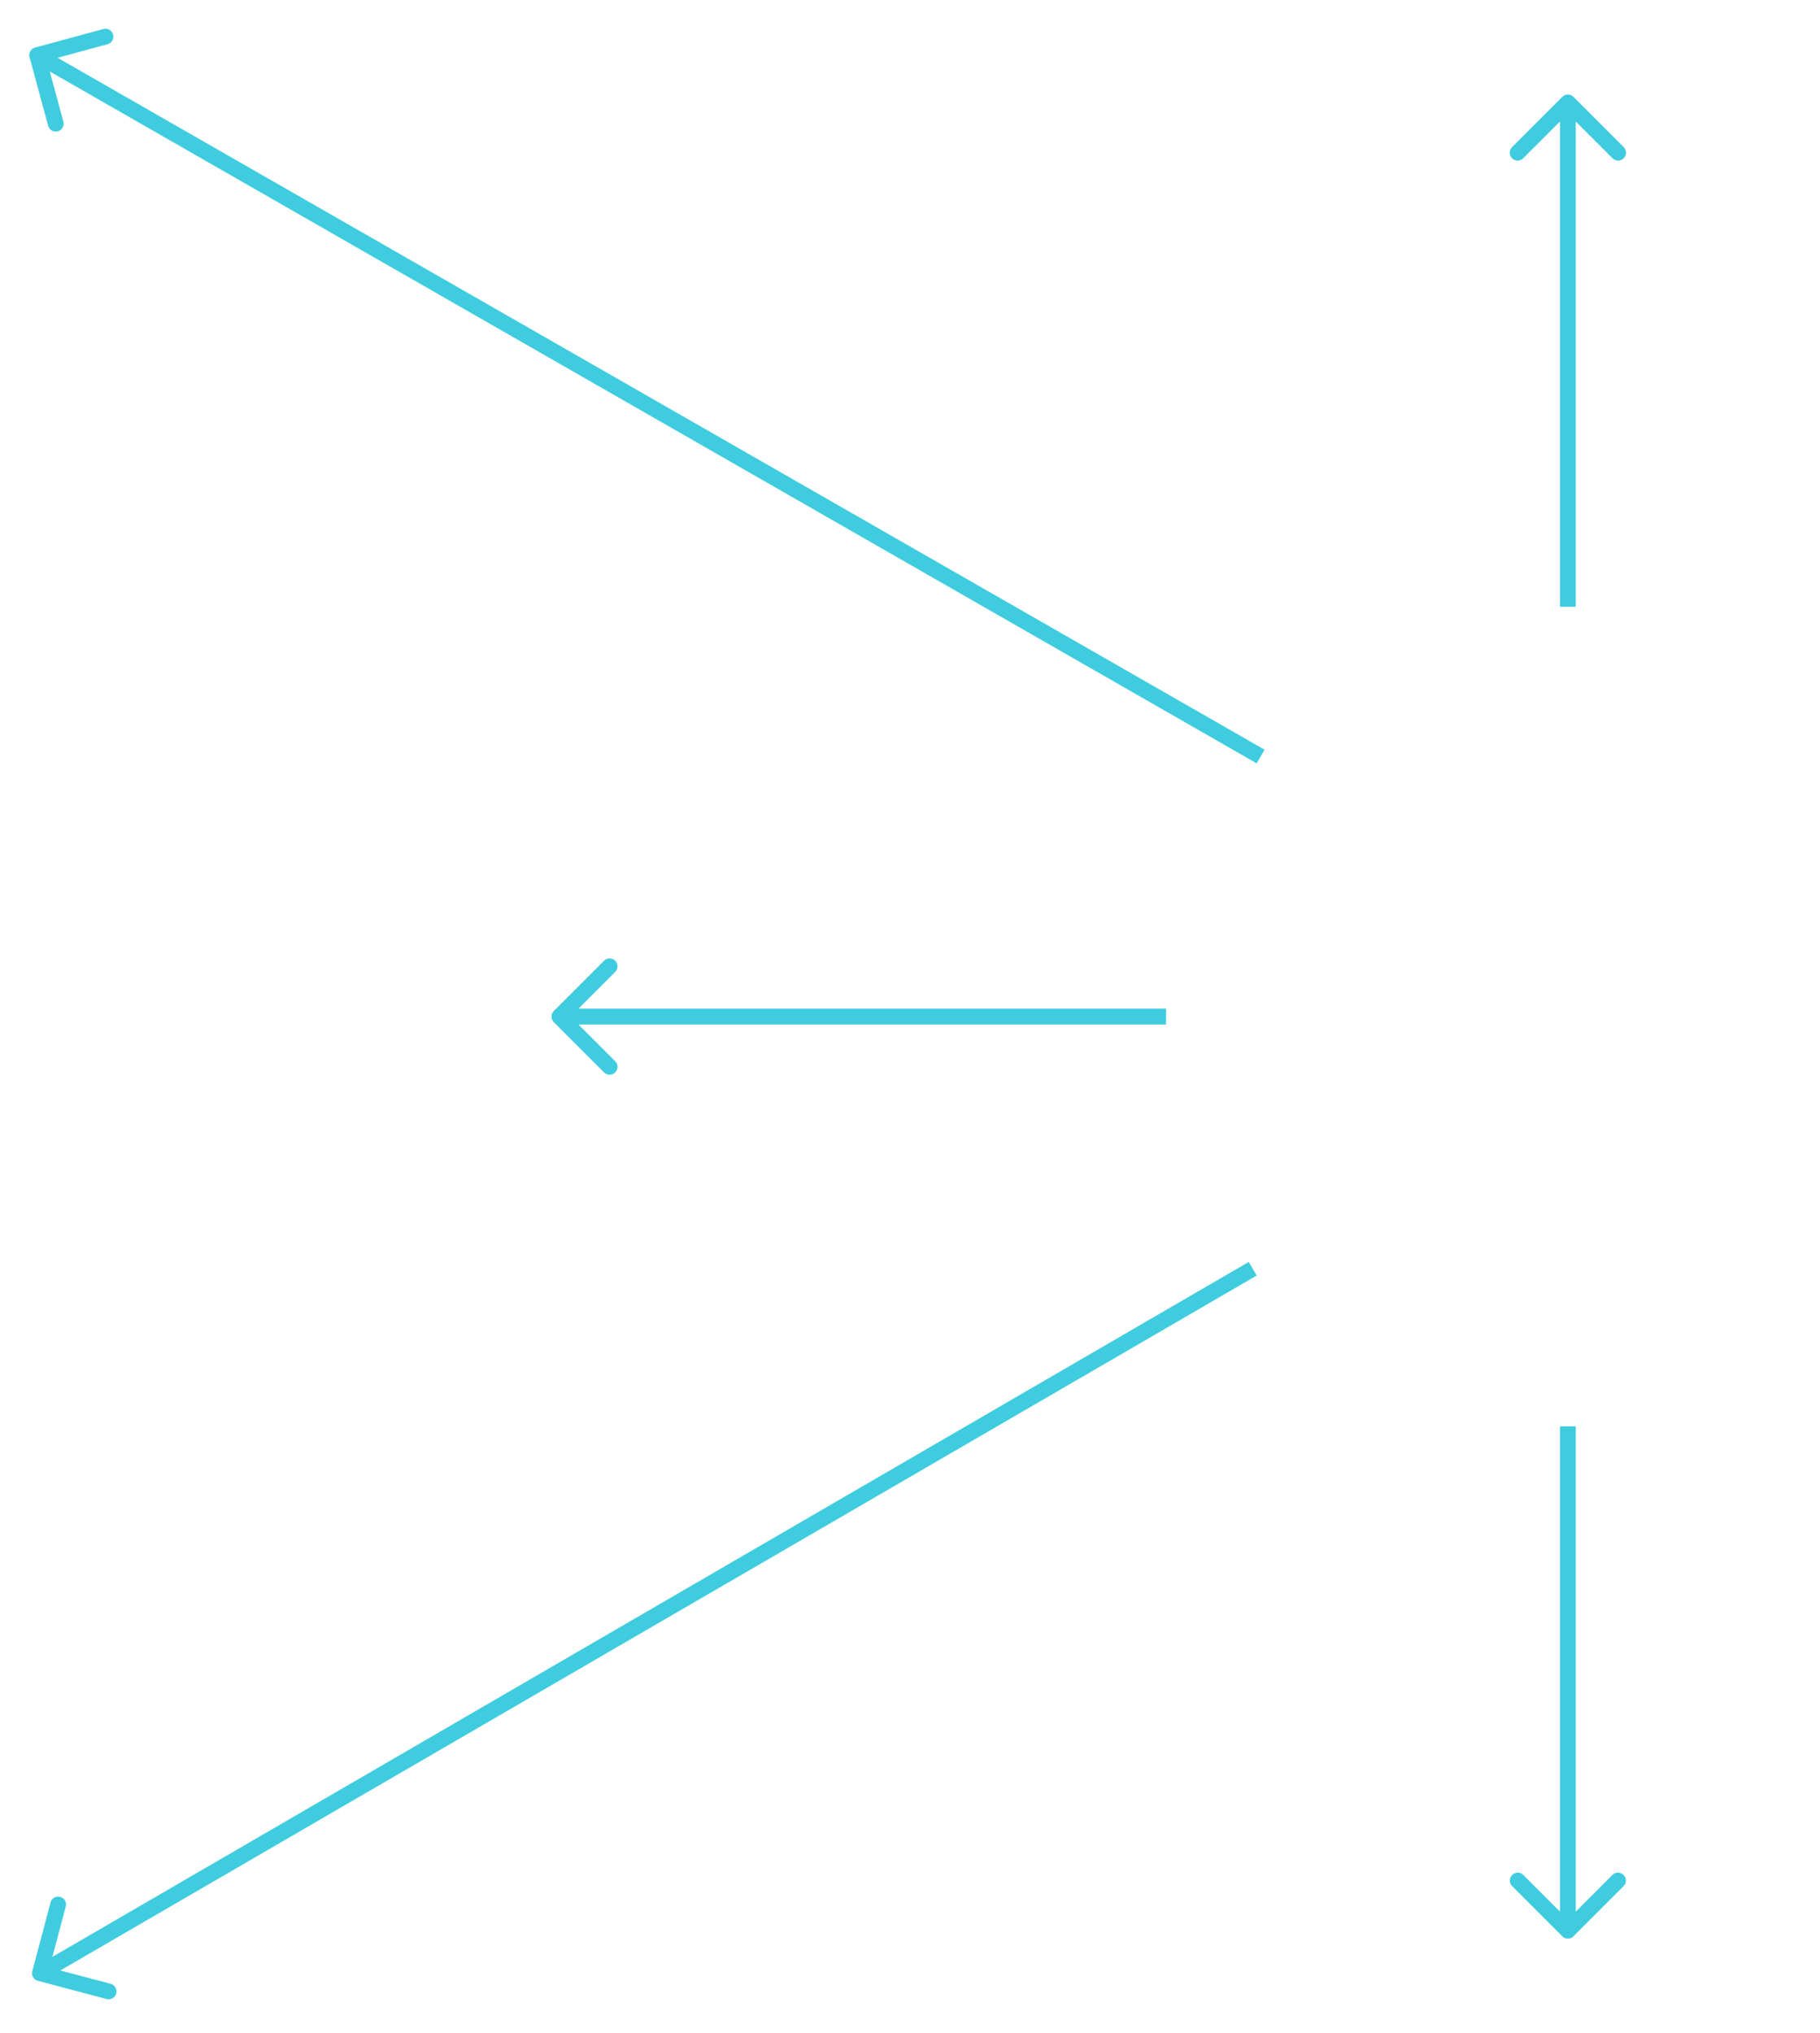 <svg xmlns="http://www.w3.org/2000/svg" fill="none" viewBox="0 0 231 258"><defs/><path fill="#3FCCDF" d="M199.707 12.293a1 1 0 00-1.414 0l-6.364 6.364a1 1 0 101.414 1.414L199 14.414l5.657 5.657a1 1 0 101.414-1.414l-6.364-6.364zM200 77V13h-2v64h2zm-1.707 168.707a.999.999 0 001.414 0l6.364-6.364a.999.999 0 10-1.414-1.414L199 243.586l-5.657-5.657a.999.999 0 10-1.414 1.414l6.364 6.364zM198 181v64h2v-64h-2zM4.456 6.035a1 1 0 00-.703 1.227l2.357 8.686a1 1 0 101.93-.524l-2.095-7.72 7.72-2.096a1 1 0 00-.523-1.93L4.456 6.035zm156.041 89.097l-155.282-89-.994 1.736 155.282 89 .994-1.736zm-90.204 33.161a1 1 0 000 1.414l6.364 6.364a1 1 0 101.414-1.414L72.414 129l5.657-5.657a1 1 0 10-1.414-1.414l-6.364 6.364zM148 128H71v2h77v-2zM4.102 250.136a1 1 0 00.71 1.223l8.7 2.307a1 1 0 10.512-1.933l-7.733-2.051 2.051-7.733a1 1 0 10-1.933-.512l-2.307 8.699zm154.396-90.001L4.566 249.528l1.005 1.729 153.931-89.392-1.004-1.73z"/></svg>